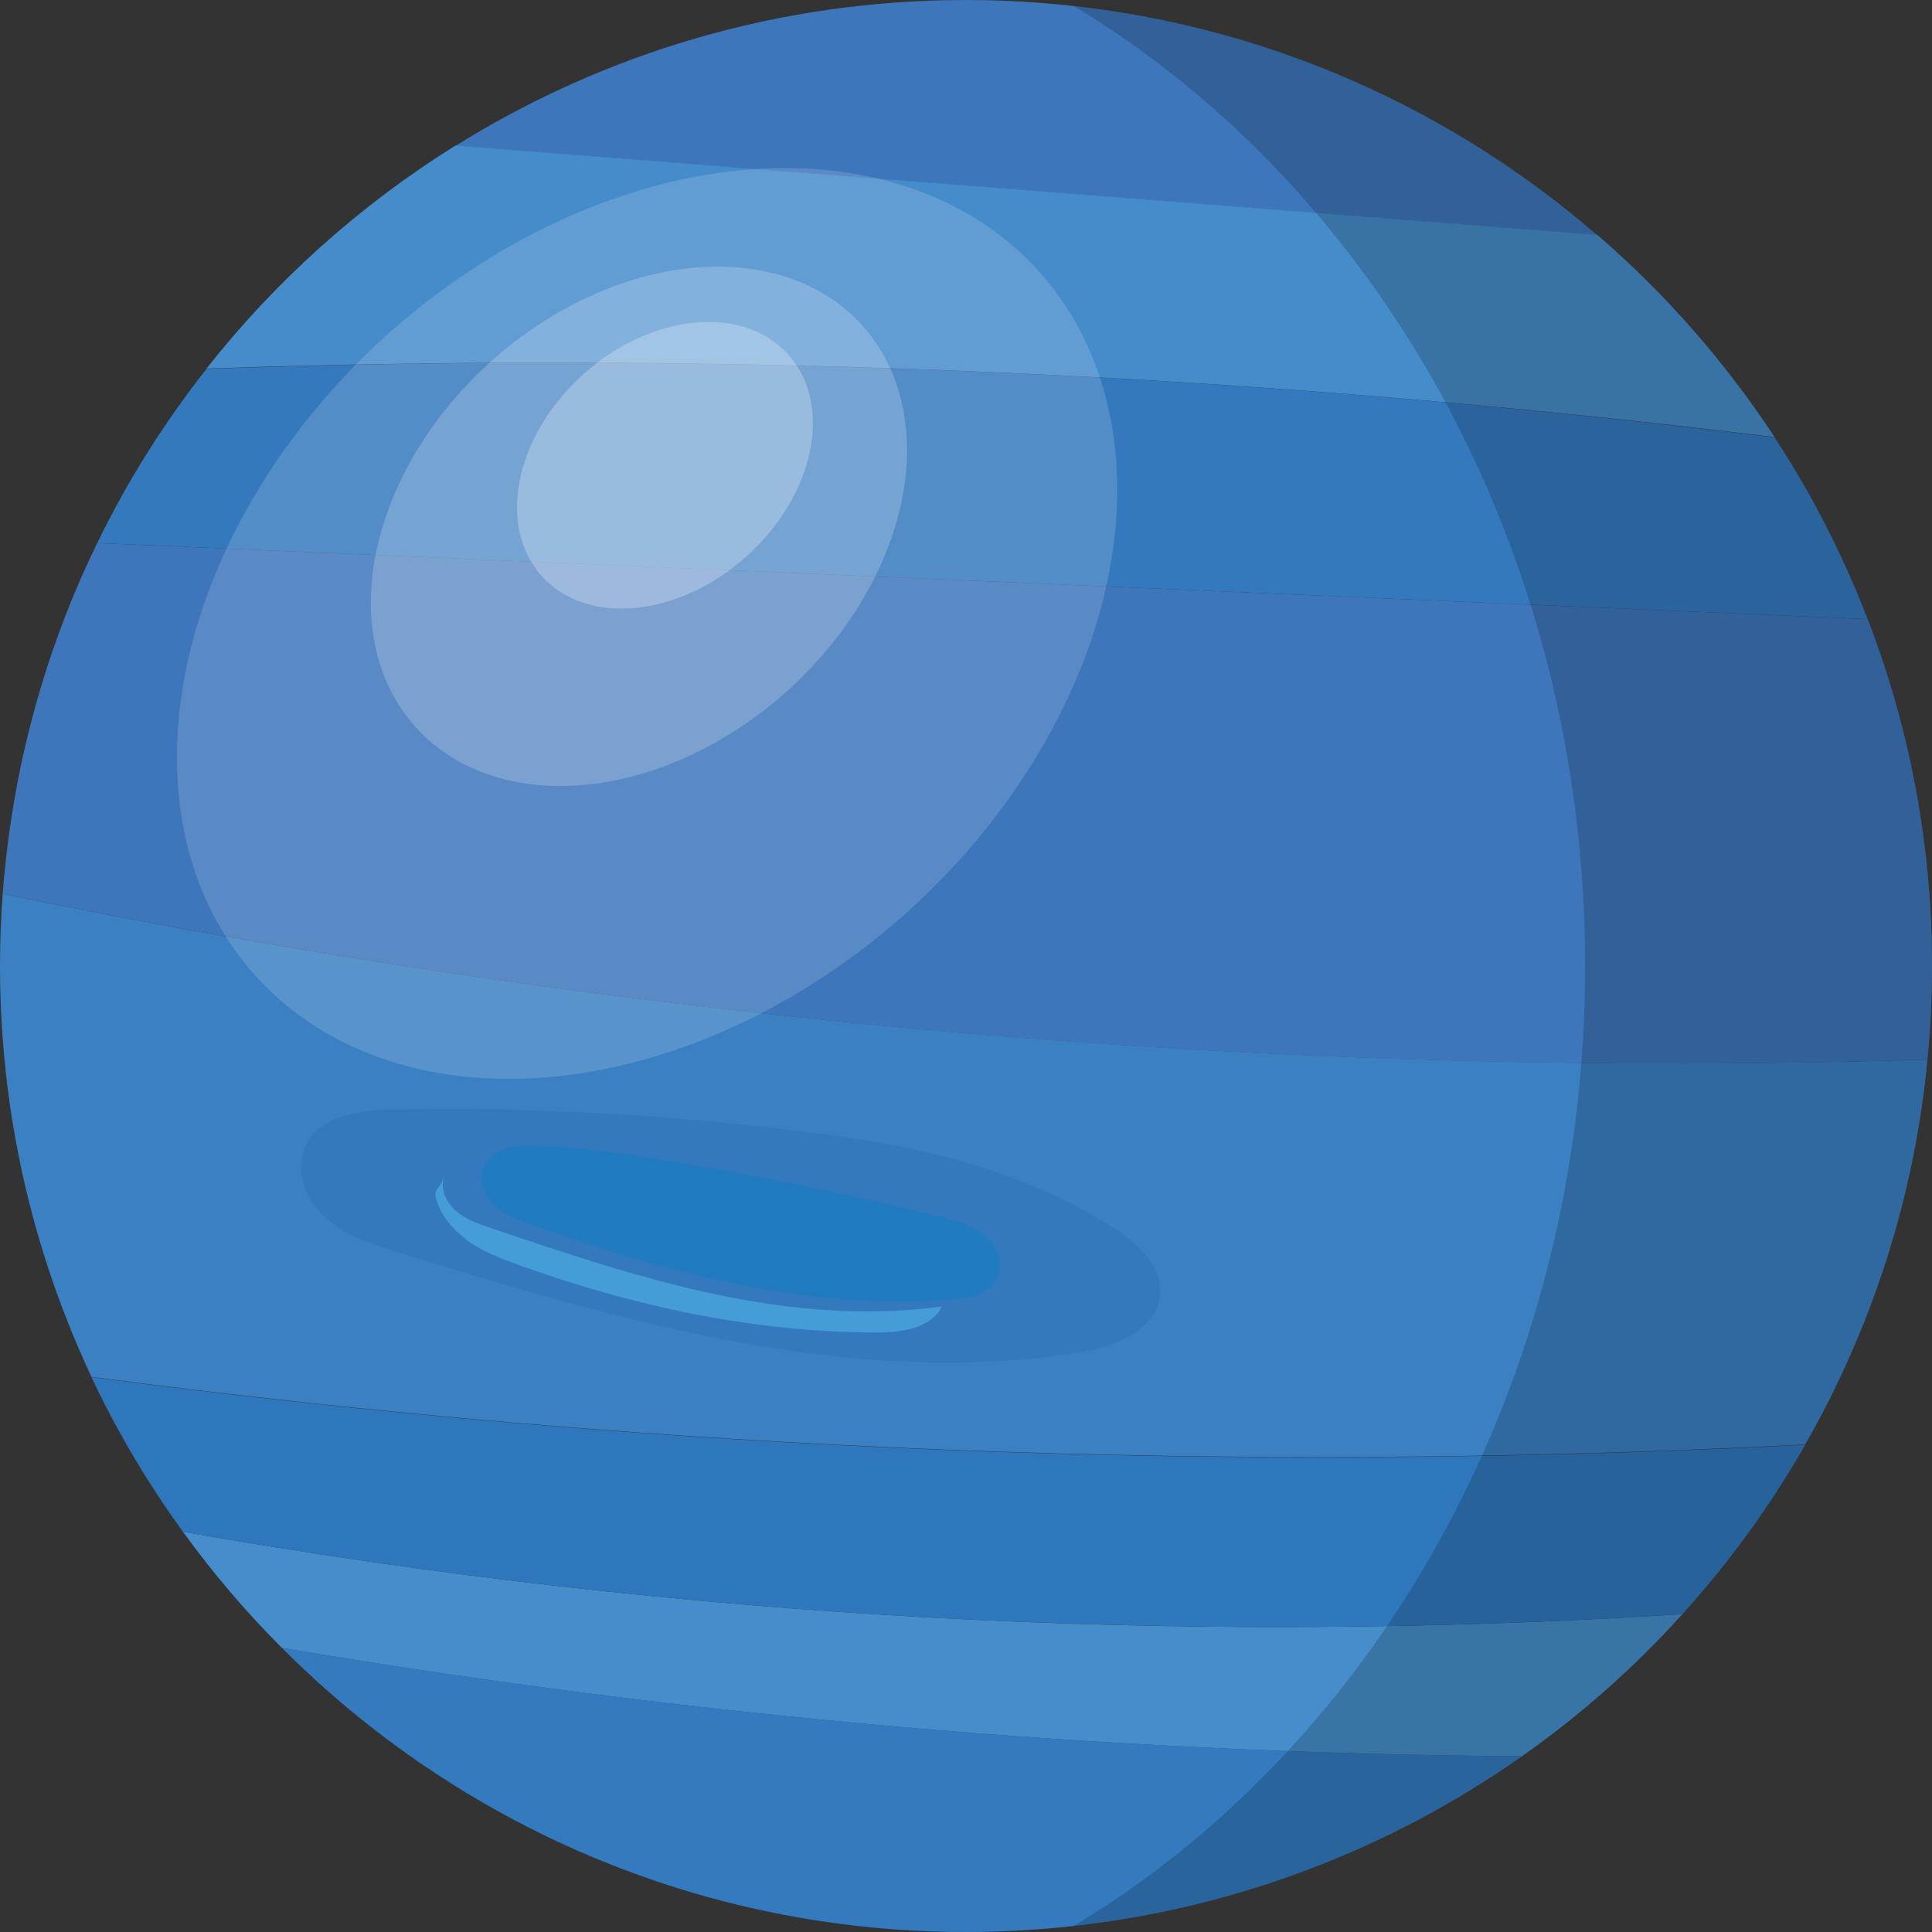 <?xml version="1.0" encoding="UTF-8"?>
<svg xmlns="http://www.w3.org/2000/svg" viewBox="0 0 64 64">
  <rect x="0" y="0" width="64" height="64" fill="#333333" stroke="none"/>
  <defs>
    <style>
      .cls-1 {
        fill: #458ccb;
      }

      .cls-2 {
        fill: #458dcb;
      }

      .cls-3 {
        fill: #449dd7;
      }

      .cls-4 {
        isolation: isolate;
      }

      .cls-5 {
        fill: #2f77bc;
      }

      .cls-6 {
        opacity: .26;
      }

      .cls-6, .cls-7, .cls-8 {
        fill: #fff;
      }

      .cls-9 {
        fill: #3d76bb;
      }

      .cls-10 {
        fill: #337abe;
      }

      .cls-11 {
        fill: #3b80c3;
      }

      .cls-12 {
        fill: #3479be;
      }

      .cls-7 {
        opacity: .2;
      }

      .cls-8 {
        opacity: .15;
      }

      .cls-13 {
        fill: #217bc0;
      }

      .cls-14 {
        mix-blend-mode: multiply;
        opacity: .18;
      }

      .cls-14, .cls-15 {
        fill: #010101;
      }

      .cls-15 {
        opacity: 0;
      }
    </style>
  </defs>
  <g class="cls-4">
    <g id="Ebene_1" data-name="Ebene 1">
      <g>
        <g>
          <path class="cls-9" d="m35.57.2c-1.17-.13-2.36-.2-3.57-.2-6.21,0-12,1.77-16.91,4.83,12.61.99,25.21,1.97,37.82,2.96C48.15,3.67,42.16.93,35.57.2Z"/>
          <path class="cls-12" d="m58.79,14.49c-17.22-2.12-34.61-2.88-51.95-2.27-1.4,1.78-2.62,3.71-3.62,5.77,19.55.84,39.1,1.68,58.65,2.52-.82-2.12-1.85-4.14-3.08-6.01Z"/>
          <path class="cls-10" d="m32,64c1.21,0,2.4-.07,3.57-.2,5.48-.61,10.55-2.6,14.84-5.62-13.76-.1-27.5-1.3-41.07-3.59,5.79,5.81,13.81,9.41,22.66,9.41Z"/>
          <path class="cls-1" d="m58.79,14.49c-1.64-2.5-3.62-4.76-5.88-6.71-12.61-.99-25.21-1.97-37.82-2.96-3.16,1.97-5.96,4.48-8.25,7.39,17.34-.6,34.73.16,51.95,2.27Z"/>
          <path class="cls-2" d="m55.73,53.47c-16.59,1.06-33.3.15-49.67-2.73.99,1.37,2.09,2.66,3.28,3.85,13.56,2.29,27.31,3.49,41.07,3.59,1.95-1.37,3.73-2.95,5.32-4.71Z"/>
          <path class="cls-5" d="m55.73,53.47c1.55-1.71,2.92-3.6,4.07-5.61-18.94.98-37.96.23-56.77-2.24.85,1.81,1.87,3.52,3.03,5.12,16.37,2.88,33.08,3.79,49.67,2.73Z"/>
          <path class="cls-9" d="m63.85,35.1c.1-1.02.15-2.05.15-3.1,0-4.05-.75-7.92-2.13-11.49-19.55-.84-39.1-1.68-58.65-2.52C1.49,21.54.4,25.47.09,29.61c20.94,4.3,42.39,6.15,63.76,5.49Z"/>
          <path class="cls-11" d="m59.8,47.85c2.19-3.83,3.61-8.15,4.05-12.75-21.37.65-42.82-1.19-63.76-5.49-.06.79-.09,1.59-.09,2.39,0,4.87,1.09,9.48,3.03,13.61,18.8,2.47,37.83,3.22,56.77,2.24Z"/>
          <path class="cls-12" d="m13.03,36.75c-1.1.02-2.4.19-2.89,1.17-.4.8-.03,1.82.64,2.42s1.55.88,2.41,1.15c7.32,2.26,14.96,4.51,22.52,3.32,1.18-.19,2.6-.72,2.72-1.91.1-1.01-.82-1.79-1.69-2.32-3.37-2.07-6.74-2.69-10.56-3.15-4.36-.52-8.75-.77-13.15-.67Z"/>
          <path class="cls-3" d="m15.4,41.03c.53.41,1.17.65,1.8.88,3.8,1.37,7.81,2.23,11.85,2.23.81,0,1.79-.13,2.15-.86-2.53.35-5.12.11-7.62-.43-2.5-.54-4.93-1.36-7.35-2.18-.4-.14-.81-.28-1.12-.55-.32-.27-.53-.71-.41-1.12-.14.47-.43.34-.17.95.18.43.5.79.87,1.07Z"/>
          <path class="cls-13" d="m16.39,39.94c.36.33.84.51,1.3.67,4.46,1.58,9.16,2.82,13.88,2.43.53-.04,1.14-.16,1.42-.61.29-.48.06-1.13-.36-1.5-.42-.36-.99-.51-1.53-.64-2.29-.55-4.59-1.07-6.92-1.48-2.24-.39-4.67-.88-6.95-.84-1.15.02-1.78,1.09-.83,1.96Z"/>
        </g>
        <g>
          <path class="cls-14" d="m35.57.2c10.08,6.07,16.94,18.03,16.94,31.8s-6.86,25.74-16.94,31.8c15.99-1.77,28.43-15.34,28.43-31.8S51.56,1.97,35.57.2Z"/>
          <path class="cls-15" d="m52.5,32c0-13.77-6.86-25.74-16.94-31.8-1.17-.13-2.36-.2-3.57-.2C14.33,0,0,14.33,0,32s14.33,32,32,32c1.21,0,2.4-.07,3.57-.2,10.08-6.07,16.94-18.03,16.94-31.8Z"/>
          <ellipse class="cls-8" cx="21.44" cy="20.66" rx="17.45" ry="12.87" transform="translate(-8.32 19.6) rotate(-41.91)"/>
          <ellipse class="cls-7" cx="21.16" cy="17.44" rx="9.95" ry="7.34" transform="translate(-6.23 18.59) rotate(-41.91)"/>
          <ellipse class="cls-6" cx="22.03" cy="15.41" rx="5.49" ry="4.05" transform="translate(-4.66 18.66) rotate(-41.91)"/>
        </g>
      </g>
    </g>
  </g>
</svg>